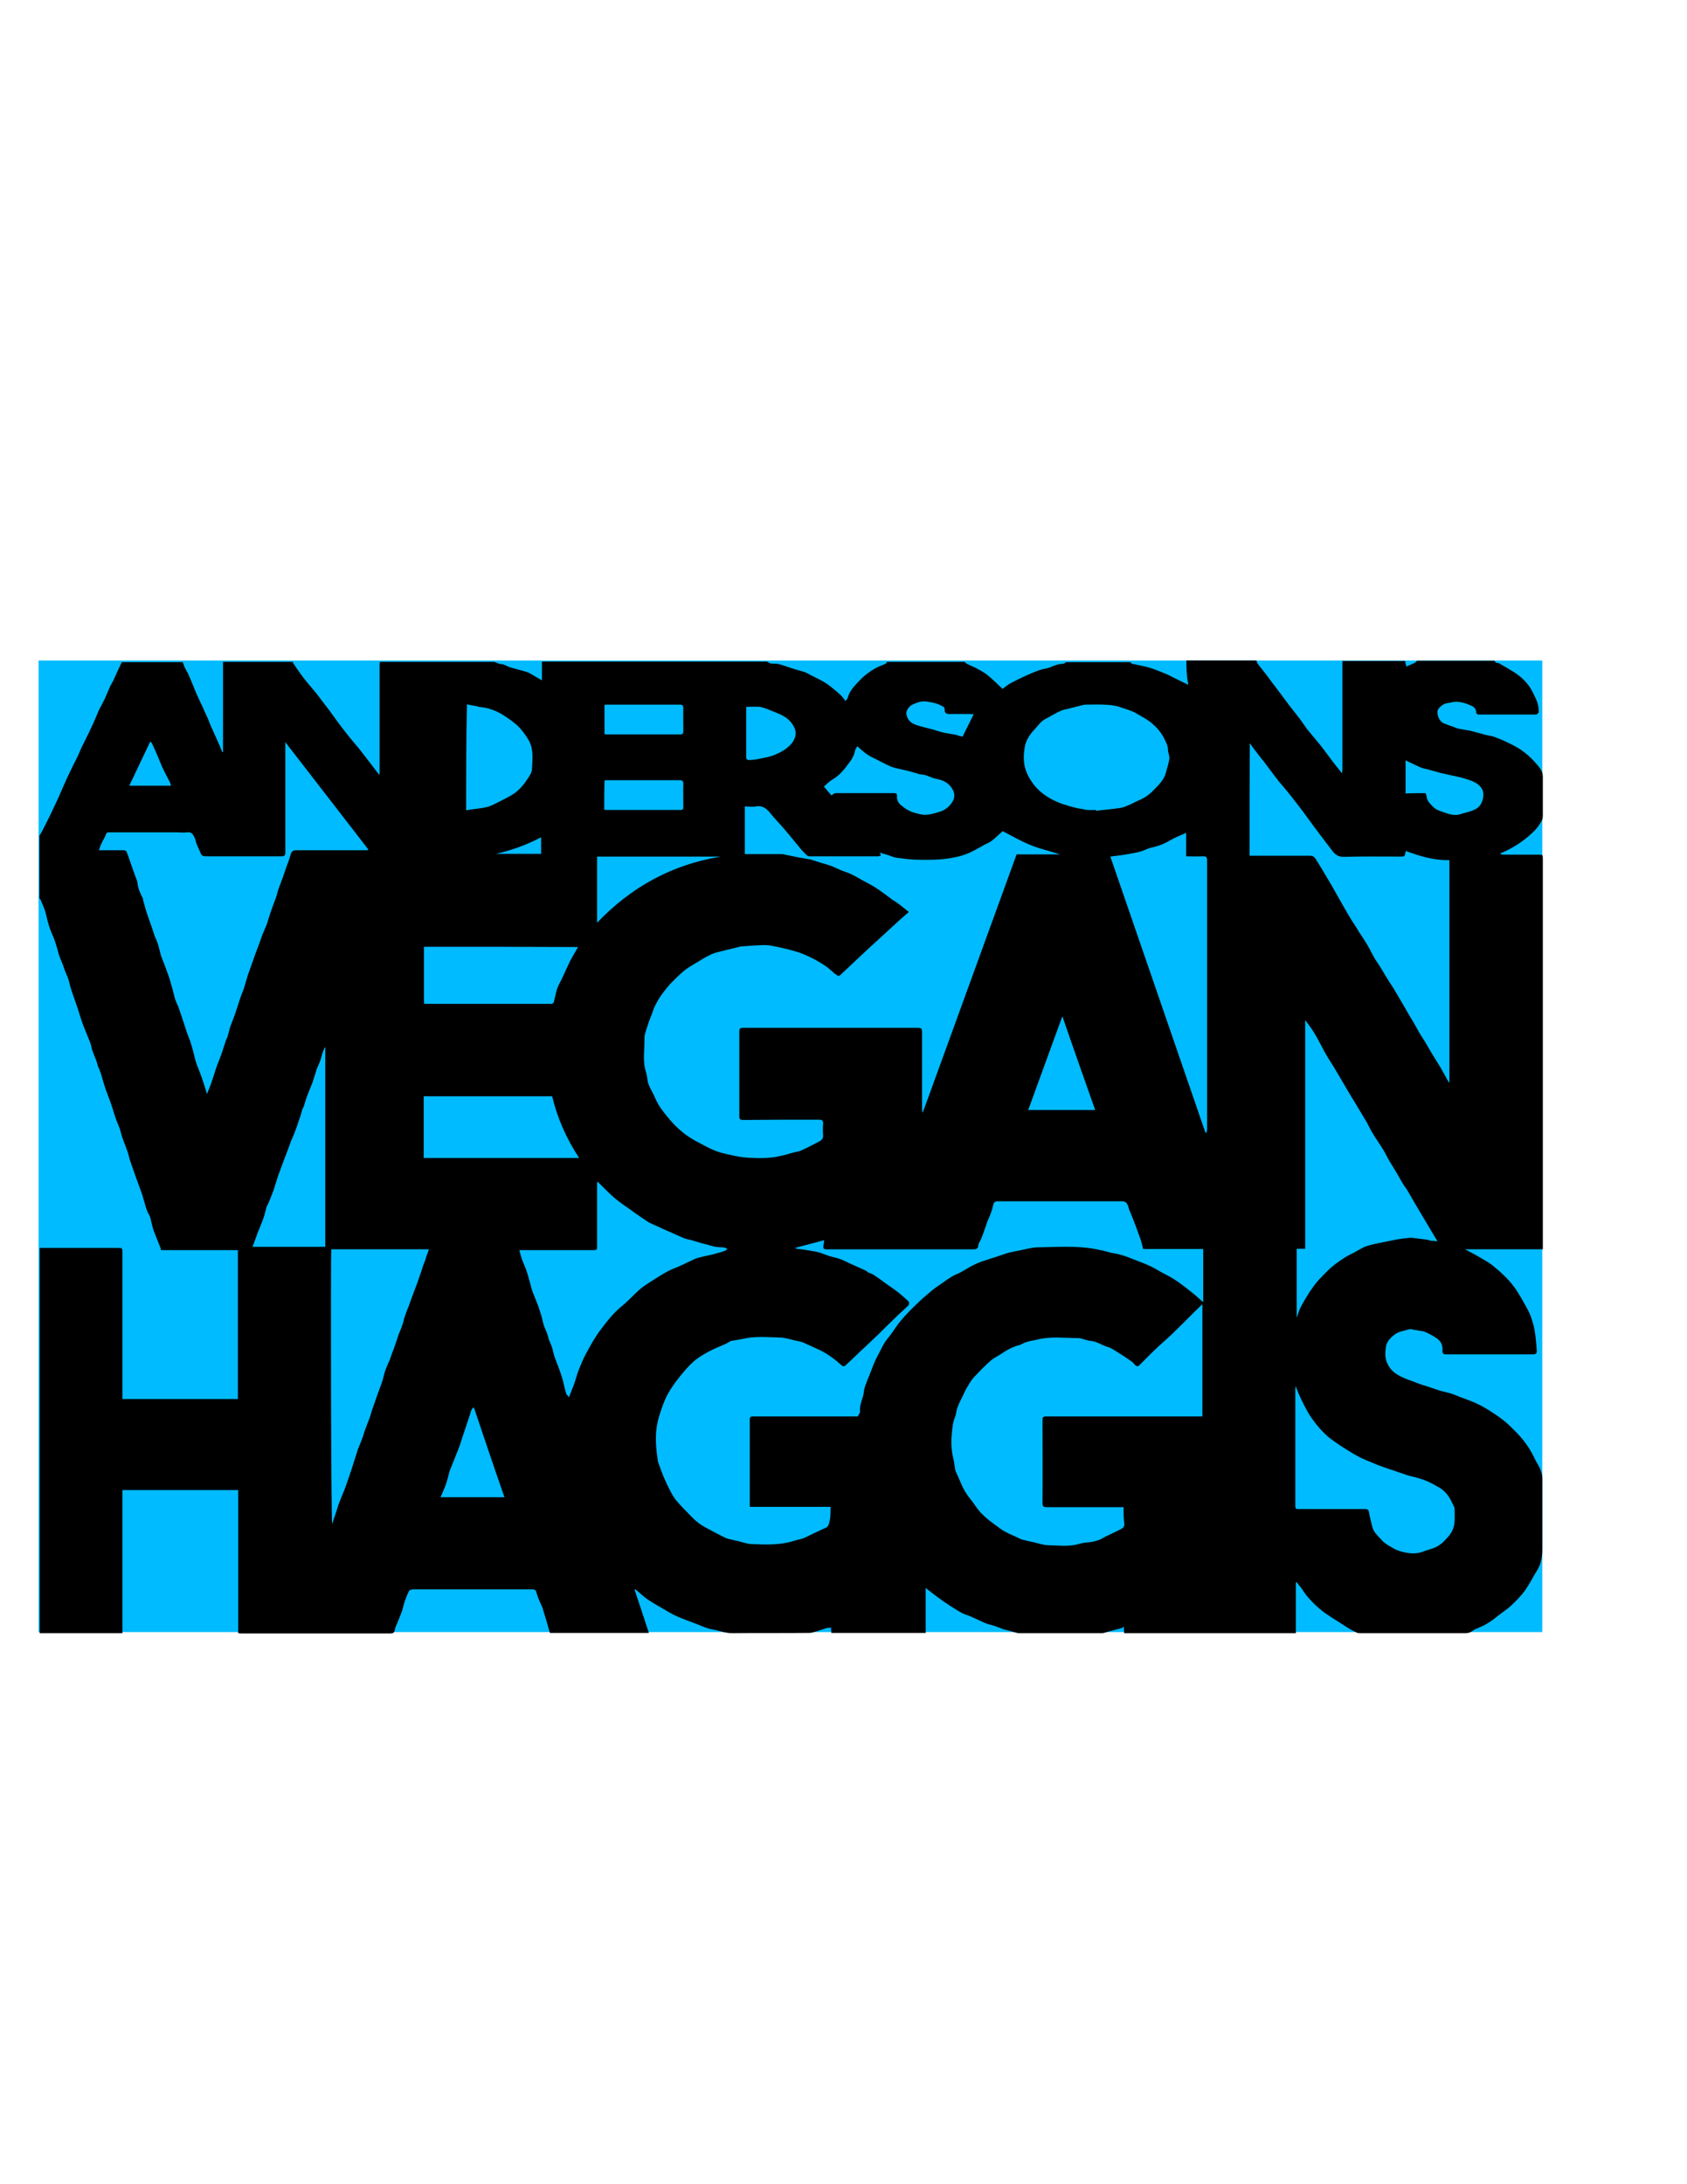<?xml version="1.0" encoding="utf-8"?>
<!-- Generator: Adobe Illustrator 19.0.0, SVG Export Plug-In . SVG Version: 6.00 Build 0)  -->
<svg version="1.1" id="Layer_1" xmlns="http://www.w3.org/2000/svg" xmlns:xlink="http://www.w3.org/1999/xlink" x="0px" y="0px"
	 viewBox="0 0 612 792" style="enable-background:new 0 0 612 792;" xml:space="preserve">
<style type="text/css">
	.st0{fill:#00BBFF;}
</style>
<g>
	<rect x="14" y="239.5" class="st0" width="545.5" height="352.3"/>
	<g>
		<g>
			<path d="M430.4,239.5c8.5,0,17,0,25.4,0c0.1,0.4,0.2,0.8,0.4,1.1c1.9,2.4,3.8,4.8,5.6,7.3c2,2.6,4,5.3,6,8
				c1.2,1.6,2.5,3.1,3.7,4.7c0.9,1.2,1.7,2.5,2.6,3.7c1.6,2,3.3,3.9,4.9,5.9c1.9,2.4,3.7,5,5.6,7.4c0.7,0.9,1.5,1.8,2.2,2.8
				c0.2-0.8,0.2-1.4,0.2-2c0-12.9,0-25.8,0-38.7c7.6,0,15.2,0,22.8,0c0,0.3,0,0.6,0.1,0.9c0.1,0.4,0.2,0.7,0.3,1.1
				c0.4-0.2,0.7-0.3,1.1-0.5c0.7-0.3,1.3-0.5,2-0.9c0.3-0.1,0.5-0.4,0.7-0.7c9.4,0,18.7,0,28.1,0c0.2,0.2,0.4,0.5,0.7,0.7
				c0.3,0.2,0.7,0.1,1,0.2c1.8,1,3.6,2.1,5.4,3.2c2.2,1.4,4.1,3.1,5.6,5.2c0.8,1.2,1.5,2.6,2.1,3.9c0.8,1.6,1.3,3.2,1.3,5
				c0,0.2,0.1,0.4,0,0.5c-0.3,0.3-0.6,0.8-0.8,0.8c-7,0-14.1,0-21.1,0c-0.3,0-0.9-0.5-0.8-0.8c0.1-1.3-0.9-2-1.7-2.4
				c-1.9-0.8-4-1.6-6.2-1.4c-0.9,0.1-1.8,0.4-2.8,0.5c-1.3,0.2-3.1,1.7-3.3,2.8c-0.2,1.8,0.8,3.9,2.3,4.5c1.2,0.5,2.4,0.9,3.6,1.3
				c0.5,0.2,1.1,0.5,1.6,0.6c1.5,0.3,3,0.5,4.5,0.8c0.1,0,0.2,0,0.4,0.1c1.6,0.4,3.2,0.9,4.8,1.3c1.1,0.3,2.3,0.4,3.4,0.8
				c1.9,0.7,3.8,1.5,5.6,2.4c1.8,0.9,3.7,1.9,5.3,3.2c1.6,1.2,3.1,2.7,4.4,4.2c1.1,1.3,2.3,2.6,2.3,4.6c0,4.7,0,9.4,0,14.2
				c0,0.7-0.2,1.4-0.5,2c-0.7,1.2-1.5,2.4-2.5,3.4c-1.3,1.3-2.8,2.6-4.3,3.7c-1.5,1.1-3.1,2.1-4.8,3c-1.1,0.6-2.3,1.1-3.4,1.6
				c0.4,0.3,0.8,0.4,1.2,0.4c4.2,0,8.4,0,12.6,0c1.7,0,1.7,0,1.7,1.7c0,46.7,0,93.4,0,140c0,0.4,0,0.8,0,1.4c-9.4,0-18.6,0-28.2,0
				c2.2,1.2,4,2.1,5.8,3.2c1.7,1,3.4,1.9,4.8,3.2c3.1,2.5,6,5.3,8.2,8.7c0.9,1.4,1.8,2.9,2.6,4.4c0.9,1.6,1.8,3.1,2.4,4.8
				c0.7,1.8,1.2,3.7,1.5,5.6c0.4,2.3,0.5,4.6,0.7,6.8c0.1,1-0.3,1.4-1.4,1.4c-10.4,0-20.8,0-31.2,0c-1.4,0-1.7-0.2-1.6-1.6
				c0.1-1.9-0.7-3.3-2.2-4.3c-1.2-0.8-2.5-1.5-3.8-2.1c-0.8-0.4-1.7-0.5-2.6-0.6c-0.4-0.1-0.8-0.2-1.2-0.2c-0.8-0.1-1.6-0.5-2.3-0.3
				c-1.7,0.6-3.6,0.7-5.1,1.8c-1.6,1.2-3,2.6-3.3,4.5c-0.3,2-0.5,4.1,0.5,6.1c1,2.3,2.7,3.6,4.8,4.7c1.8,0.9,3.6,1.5,5.5,2.2
				c1.2,0.5,2.5,0.9,3.8,1.3c1.5,0.5,3,1,4.5,1.5c0.5,0.2,0.9,0.3,1.4,0.4c1,0.3,2.1,0.5,3.1,0.8c1,0.3,2.1,0.8,3.1,1.2
				c1.9,0.7,3.9,1.4,5.7,2.2c1.6,0.7,3.2,1.6,4.7,2.5c1.9,1.2,3.7,2.4,5.5,3.8c1.4,1.1,2.6,2.3,3.8,3.5c2.5,2.4,4.6,5,6.3,8
				c0.8,1.3,1.3,2.7,2.1,4c1.1,1.8,1.9,3.6,1.9,5.7c0,8.3,0,16.6,0,25c0,2.8-0.2,5.5-1.8,8.1c-1.5,2.4-2.8,5-4.4,7.3
				c-1.4,2-3.3,3.9-5.1,5.6c-1.6,1.5-3.6,2.7-5.3,4.1c-2,1.7-4.2,3-6.6,4c-0.7,0.3-1.5,0.5-2,1c-0.8,0.6-1.6,0.9-2.6,0.9
				c-12.7,0-25.4,0-38,0c-0.5,0-1.1,0-1.5-0.2c-1.4-0.7-2.8-1.4-4.1-2.3c-2.9-1.9-5.9-3.6-8.6-5.7c-2.7-2.2-5.2-4.7-7.1-7.7
				c-0.6-0.9-1.4-1.7-2-2.6c-0.1,0-0.2,0.1-0.3,0.1c0,6.1,0,12.3,0,18.4c-20.8,0-41.5,0-62.3,0c0-0.8-0.1-1.5-0.1-2.4
				c-0.3,0.2-0.4,0.4-0.6,0.5c-1.8,0.5-3.5,0.9-5.3,1.4c-0.7,0.2-1.4,0.5-2,0.5c-10.1,0-20.2,0-30.2,0c-0.3,0-0.7-0.1-1-0.2
				c-1.2-0.3-2.5-0.7-3.7-1c-0.3-0.1-0.5-0.1-0.8-0.2c-1.1-0.4-2.1-0.8-3.2-1.2c-1.2-0.4-2.4-0.6-3.6-1.1c-1.6-0.7-3.2-1.5-4.8-2.2
				c-1.3-0.6-2.7-0.9-3.9-1.6c-2.1-1.2-4.1-2.5-6-3.8c-2.3-1.6-4.5-3.3-6.8-5.1c0,5.4,0,10.8,0,16.3c-11.5,0-22.9,0-34.2,0
				c-0.1-0.7-0.1-1.2-0.1-1.9c-0.7,0.1-1.2,0-1.8,0.2c-1.3,0.4-2.5,0.8-3.7,1.2c-0.8,0.2-1.6,0.5-2.4,0.5c-9.2,0.1-18.4,0-27.6,0.1
				c-2.7,0.1-5.2-1-7.7-1.4c-1.9-0.3-3.7-1.2-5.5-1.9c-2.4-0.9-4.9-1.8-7.2-2.8c-2.1-0.9-4-2.2-6-3.3c-1.6-0.9-3.1-1.8-4.6-2.8
				c-1.6-1.1-3-2.5-4.5-3.7c-0.1,0-0.2,0.1-0.3,0.1c1.7,5.2,3.5,10.4,5.2,15.7c-12,0-24,0-35.9,0c-0.4-1.2-0.7-2.3-1-3.5
				c-0.6-2-1.2-3.9-1.8-5.9c0-0.1-0.1-0.3-0.2-0.4c-0.6-1.4-1.3-2.8-1.7-4.2c-0.4-1.6-0.5-1.8-2.2-1.8c-9.6,0-19.3,0-28.9,0
				c-4.6,0-9.2,0-13.8,0c-0.5,0-1.3,0.2-1.5,0.6c-0.7,1.3-1.2,2.7-1.7,4.1c-0.3,1-0.5,2-0.8,3c-0.6,1.6-1.2,3.2-1.9,4.8
				c-0.2,0.6-0.6,1.2-0.7,1.8c-0.2,1.4-0.5,1.7-1.9,1.7c-17.8,0-35.7,0-53.5,0c-0.5,0-0.9,0-1.5-0.1c0-17.4,0-34.6,0-51.9
				c-14.1,0-28,0-42,0c0,17.4,0,34.6,0,51.9c-10.1,0-20,0-30,0c0-46.6,0-93.1,0-139.7c9.4,0,18.9,0,28.3,0c1.7,0,1.7,0,1.7,1.8
				c0,17.2,0,34.4,0,51.6c0,0.5,0,0.9,0,1.4c14.1,0,28,0,41.9,0c0-18,0-35.9,0-54c-9.3,0-18.6,0-27.9,0c-0.1-0.4-0.1-0.6-0.2-0.9
				c-0.8-2.1-1.7-4.1-2.5-6.3c-0.4-1-0.5-2-0.8-3c-0.2-0.8-0.3-1.7-0.7-2.4c-1-1.6-1.4-3.3-1.9-5.1c-0.3-0.9-0.5-1.8-0.8-2.7
				c-0.6-1.6-1.2-3.2-1.8-4.9c-0.6-1.7-1.2-3.4-1.8-5.1c-0.3-0.9-0.6-1.8-0.9-2.7c-0.3-1-0.5-2.1-0.9-3.1c-0.6-1.6-1.2-3.2-1.8-4.8
				c-0.3-0.9-0.5-1.9-0.8-2.9c-0.6-1.6-1.3-3.1-1.8-4.7c-0.5-1.6-1-3.2-1.5-4.7c-0.6-1.6-1.2-3.2-1.8-4.8c-0.3-0.8-0.5-1.7-0.8-2.5
				c-0.3-1-0.6-2.1-0.9-3.1c-0.3-1-0.7-1.9-1.1-2.8c-0.3-0.9-0.5-1.9-0.9-2.8c-0.4-1-0.8-2-1.2-3c-0.3-1-0.4-2-0.8-3
				c-0.8-2.1-1.7-4.1-2.5-6.2c-0.8-2.1-1.4-4.3-2.1-6.4c-0.6-1.7-1.2-3.4-1.8-5.2c-0.3-0.8-0.6-1.7-0.8-2.5c-0.3-1-0.5-2.1-0.8-3
				c-0.4-1-0.9-2-1.3-3.1c-0.3-0.8-0.5-1.7-0.9-2.5c-0.4-1-0.8-1.9-1.1-2.8c-0.5-1.7-0.9-3.4-1.5-5.1c-0.5-1.5-1.3-3-1.8-4.5
				c-0.6-1.7-1-3.4-1.4-5.1c-0.2-0.8-0.4-1.5-0.7-2.3c-0.4-1-0.9-2.1-1.3-3.1c-0.1-0.2-0.3-0.3-0.4-0.4c0-7.6,0-15.2,0-22.8
				c0.2-0.4,0.5-0.7,0.7-1.1c1-2,2.1-4,3.1-6.1c0.8-1.7,1.6-3.4,2.4-5.1c0.6-1.2,1.1-2.4,1.6-3.6c0.7-1.5,1.3-3,2-4.5
				c0.7-1.5,1.4-3,2.1-4.4c0.6-1.1,1.1-2.3,1.7-3.4c0.6-1.2,1.1-2.4,1.6-3.6c0.8-1.7,1.7-3.3,2.5-5c0.7-1.5,1.4-3,2.1-4.5
				c0.6-1.3,1.1-2.7,1.7-4c0.7-1.5,1.6-3,2.3-4.5c0.6-1.4,1.2-2.8,1.8-4.2c0.5-1,1.1-1.9,1.5-2.9c0.9-2,1.8-4,2.8-6
				c7.4,0,14.7,0,22.1,0c0.3,0.8,0.5,1.6,0.9,2.3c0.3,0.6,0.7,1.2,1,1.8c0.5,1.1,1,2.3,1.5,3.5c0.5,1.2,1,2.5,1.5,3.7
				c0.6,1.3,1.2,2.6,1.8,3.9c0.4,0.8,0.8,1.6,1.1,2.4c0.5,1.1,1,2.2,1.5,3.3c0.3,0.8,0.6,1.7,1,2.5c1,2.3,2.1,4.6,3.1,6.9
				c0.3,0.7,0.6,1.5,0.9,2.3c0.1,0,0.2,0,0.3,0c0-10.9,0-21.8,0-32.7c8.5,0,17,0,25.4,0c0,0.1,0,0.3,0,0.4c1.2,1.7,2.3,3.4,3.5,5
				c1.6,2.1,3.4,4.1,5.1,6.2c1.6,2.1,3.2,4.2,4.8,6.3c1.8,2.5,3.6,5,5.5,7.4c1.6,2.1,3.3,4.1,5,6.1c2.3,2.9,4.5,5.8,6.7,8.7
				c0.2,0.2,0.4,0.5,0.5,0.7c0.1,0,0.2-0.1,0.3-0.1c0-0.3,0-0.7,0-1c0-12.7,0-25.4,0-38.1c0-0.5,0-1,0.1-1.6c13.8,0,27.7,0,41.5,0
				c0.6,0.2,1.2,0.5,1.8,0.7c0.4,0.1,1,0.1,1.4,0.2c0.9,0.3,1.7,0.8,2.6,1.1c1.7,0.5,3.4,0.9,5.1,1.4c0.7,0.2,1.5,0.4,2.1,0.8
				c1.4,0.8,2.7,1.6,4.3,2.5c0-2.4,0-4.6,0-6.8c27.2,0,54.4,0,81.6,0c0.5,0.2,0.9,0.6,1.4,0.7c0.9,0.1,1.9,0,2.9,0.2
				c1.9,0.5,3.7,1.2,5.6,1.8c1.6,0.5,3.4,0.8,4.9,1.6c2.8,1.6,5.9,2.7,8.5,4.9c1.8,1.5,3.8,2.9,5.2,5.1c0.3-0.4,0.7-0.7,0.8-1.1
				c0.7-2.7,2.6-4.5,4.4-6.4c1.7-1.8,3.7-3.3,5.9-4.5c1.1-0.6,2.4-1,3.6-1.6c0.2-0.1,0.2-0.4,0.4-0.6c9.4,0,18.7,0,28.1,0
				c0.3,0.2,0.5,0.5,0.9,0.7c0.4,0.2,0.8,0.4,1.2,0.6c0.6,0.3,1.2,0.5,1.8,0.8c1.4,0.8,2.9,1.5,4.2,2.5c2,1.6,3.9,3.5,5.7,5.2
				c0.9-0.7,1.9-1.5,3-2.1c1.5-0.8,3.1-1.6,4.6-2.3c1.1-0.5,2.2-1,3.4-1.5c1-0.4,2-0.8,3-1.1c1-0.3,2.2-0.4,3.2-0.8
				c1.6-0.7,3.1-1.3,4.8-1.3c0.3,0,0.7-0.4,1.1-0.6c7.8,0,15.5,0,23.3,0c0.2,0.2,0.4,0.6,0.6,0.6c1.3,0.3,2.6,0.5,3.9,0.8
				c1,0.2,2,0.5,3,0.8c1,0.3,2,0.7,3,1.1c1.3,0.5,2.5,1,3.8,1.6c0.2,0.1,0.5,0.3,0.7,0.4c1.4,0.7,2.7,1.3,4.1,2
				c0.5,0.3,1.1,0.5,1.9,0.9C430.4,244.8,430.4,242.1,430.4,239.5z M329.7,330.7c-1.6,1.4-2.9,2.5-4.1,3.6c-1.3,1.2-2.6,2.4-3.9,3.6
				c-2.3,2.1-4.6,4.2-6.9,6.3c-3.3,3.1-6.6,6.2-9.9,9.3c-0.5,0.5-0.8,0.4-1.3,0.1c-1.5-1-2.6-2.3-4.1-3.3c-3.1-2.1-6.4-3.8-9.9-5
				c-2.7-0.9-5.5-1.5-8.3-2.1c-1.5-0.3-3.1-0.6-4.6-0.5c-2.7,0.1-5.4,0.3-8.1,0.5c-0.1,0-0.2,0-0.2,0.1c-1.7,0.4-3.3,0.8-5,1.2
				c-1.1,0.3-2.1,0.5-3.2,0.8c-0.7,0.2-1.4,0.4-2.1,0.7c-1.2,0.6-2.4,1.2-3.5,1.9c-1.9,1.2-4,2.3-5.8,3.6c-1.8,1.4-3.4,3-5,4.6
				c-1,1-2,2.2-2.9,3.4c-1.1,1.4-2.1,2.9-2.9,4.5c-0.7,1.2-1.1,2.5-1.6,3.9c-0.5,1.3-1,2.5-1.4,3.8c-0.5,1.6-1.2,3.2-1.2,4.8
				c0.1,4.1-0.8,8.3,0.6,12.4c0.4,1.3,0.4,2.8,0.8,4.1c0.7,1.8,1.8,3.5,2.5,5.2c1.2,2.9,3.2,5.3,5.2,7.7c2.8,3.3,6.1,6.1,10,8.1
				c2.1,1.1,4.2,2.3,6.4,3.2c1.7,0.7,3.5,1.1,5.3,1.5c2.3,0.5,4.6,1,6.9,1.1c3.8,0.2,7.6,0.3,11.4-0.6c0.6-0.1,1.2-0.3,1.8-0.4
				c0.9-0.3,1.8-0.5,2.8-0.8c1.1-0.3,2.3-0.4,3.3-0.9c2.2-1,4.3-2.1,6.4-3.2c0.9-0.5,1.5-1.1,1.4-2.2c-0.1-1.4-0.1-2.8,0-4.2
				c0.1-1.1-0.3-1.5-1.5-1.5c-9.1,0-18.2,0-27.4,0.1c-1.1,0-1.5-0.2-1.5-1.4c0-10.2,0-20.4,0-30.6c0-1.1,0.3-1.4,1.4-1.4
				c21,0,42,0,63,0c1.7,0,1.9,0.1,1.9,1.8c0,9.2,0,18.3,0,27.5c0,0.4,0.1,0.9,0.1,1.3c0.1,0,0.1,0,0.2,0
				c11.3-31.1,22.6-62.2,34-93.5c5.2,0,10.4,0,15.8,0c-3.8-1.2-7.4-2-10.8-3.4c-3.4-1.4-6.6-3.2-10-5c-0.1,0-0.3,0.2-0.6,0.5
				c-1.7,1.4-3.1,3.1-5.2,4c-1,0.4-1.8,1-2.8,1.5c-1.5,0.8-3,1.7-4.7,2.3c-1.5,0.6-3.2,1-4.8,1.3c-2,0.4-4,0.6-6,0.7
				c-2.7,0.1-5.4,0.1-8,0c-2.2-0.1-4.4-0.4-6.6-0.7c-1.2-0.2-2.3-0.8-3.5-1.1c-0.8-0.3-1.6-0.5-2.5-0.7c0.2,0.4,0.4,0.7,0.5,1
				c-0.4,0.1-0.7,0.3-1.1,0.3c-8.2,0-16.3,0-24.5,0c-0.4,0-0.9,0-1.1-0.2c-0.7-0.6-1.4-1.4-2.1-2.1c-2.2-2.6-4.2-5.2-6.4-7.7
				c-1.6-1.9-3.4-3.7-5-5.7c-1.4-1.7-2.8-2.8-5.2-2.4c-1.3,0.3-2.7,0-4,0c0,5.9,0,11.5,0,17.3c4.5,0,8.9,0,13.3,0
				c0.4,0,0.9,0.1,1.3,0.2c1.6,0.3,3.3,0.7,4.9,1c1.5,0.3,3.1,0.5,4.6,0.8c0.1,0,0.1,0.1,0.2,0.1c1.3,0.4,2.5,0.8,3.8,1.2
				c1.1,0.3,2.2,0.6,3.3,1c1.2,0.5,2.4,1.1,3.6,1.6c1,0.4,2,0.7,3,1.1c1.5,0.7,2.9,1.5,4.3,2.3c1.6,0.9,3.3,1.7,4.9,2.7
				c2.2,1.4,4.3,3,6.4,4.6C326.2,327.7,327.8,329.2,329.7,330.7z M301.3,546.4c-9.8,0-19.5,0-29.3,0c0-0.5,0-0.9,0-1.3
				c0-9.9,0-19.8,0-29.8c0-1.7,0.1-1.7,1.8-1.7c12,0,24.1,0,36.1,0c0.5,0,0.9,0,1.3,0c0.3-0.7,0.9-1.3,0.8-1.8
				c-0.3-2.6,1.2-4.8,1.4-7.2c0.1-1,0.4-2,0.8-2.9c0.4-1.1,0.8-2.2,1.3-3.3c0.9-2.3,1.7-4.7,2.9-6.8c1.2-2.2,2.1-4.5,3.8-6.5
				c1.6-1.9,2.9-4.2,4.5-6.1c1.8-2.2,3.8-4.2,5.9-6.2c1.7-1.7,3.6-3.3,5.4-4.8c1.1-0.9,2.4-1.8,3.6-2.6c1.2-0.9,2.4-1.7,3.7-2.5
				c0.9-0.6,1.9-0.9,2.9-1.4c1.9-1,3.8-2.3,5.8-3.2c1.9-0.9,3.9-1.4,5.9-2.1c0.8-0.3,1.7-0.5,2.5-0.8c1.2-0.4,2.5-0.9,3.7-1.2
				c1.3-0.3,2.6-0.6,3.9-0.8c2-0.4,4.1-1,6.1-1.1c7.1-0.1,14.2-0.7,21.2,0.6c0.8,0.2,1.6,0.3,2.4,0.5c1,0.2,2.1,0.5,3.1,0.8
				c1.3,0.3,2.6,0.4,3.8,0.8c1.8,0.5,3.5,1.2,5.3,1.9c1.8,0.7,3.7,1.4,5.4,2.2c1.9,0.9,3.8,2.2,5.7,3.1c3.6,1.8,6.6,4.2,9.7,6.7
				c1.3,1,2.5,2.2,3.8,3.3c0-6.5,0-12.8,0-19.3c-7.3,0-14.6,0-21.8,0c-0.3-1.3-0.6-2.5-1-3.7c-0.6-1.7-1.3-3.5-1.9-5.2
				c-0.3-0.8-0.6-1.5-0.9-2.3c-0.4-1-0.8-2-1.2-2.9c-0.3-0.8-0.4-1.7-0.9-2.4c-0.2-0.4-0.9-0.8-1.4-0.8c-15.2,0-30.3,0-45.5,0
				c-1,0-1.4,0.4-1.6,1.4c-0.2,1-0.5,2-0.9,3c-0.3,1-0.8,1.9-1.2,2.9c-0.7,2-1.3,3.9-2.1,5.9c-0.3,1-1.1,1.8-1.2,2.8
				c-0.1,1.3-0.8,1.4-1.8,1.4c-17.6,0-35.2,0-52.8,0c-0.2,0-0.4,0-0.6,0c-0.8,0-1.1-0.3-1-1.1c0.1-0.7,0.2-1.3,0.3-2.2
				c-3.5,0.9-6.9,1.8-10.6,2.8c0.4,0.2,0.5,0.3,0.7,0.3c1.6,0.2,3.3,0.4,4.9,0.7c1.2,0.2,2.3,0.4,3.4,0.7c1.2,0.4,2.4,0.9,3.6,1.3
				c1,0.3,2.1,0.5,3.1,0.8c0.9,0.3,1.8,0.7,2.7,1.1c1,0.5,2,1,3,1.4c1.5,0.7,3,1.3,4.4,2c0.3,0.1,0.5,0.5,0.8,0.6
				c0.7,0.3,1.4,0.5,2,0.9c1.5,1,3,2.1,4.5,3.2c1.6,1.1,3.2,2.2,4.7,3.4c1.1,0.9,2.1,1.8,3.2,2.8c0.6,0.5,0.5,1.4-0.1,1.9
				c-1.6,1.5-3.3,3-4.9,4.6c-1.8,1.7-3.6,3.5-5.4,5.3c-2.3,2.2-4.7,4.5-7.1,6.7c-1.8,1.7-3.5,3.4-5.3,5c-0.2,0.2-0.8,0.3-1,0.1
				c-2.6-2.3-5.3-4.4-8.5-5.9c-1.8-0.8-3.7-1.7-5.5-2.5c-0.9-0.4-2-0.6-3-0.8c-1.8-0.4-3.6-1-5.4-1.1c-4.6-0.1-9.2-0.6-13.8,0.5
				c-1.4,0.3-2.8,0.5-4.1,0.7c-0.1,0-0.2,0.1-0.3,0.1c-0.7,0.4-1.3,0.8-2,1.1c-2,0.9-4.1,1.7-6.1,2.8c-1.8,1-3.7,2.1-5.3,3.5
				c-1.9,1.7-3.5,3.6-5.1,5.6c-1.6,2-3.1,4.1-4.3,6.3c-1.2,2.2-2,4.6-2.8,7c-0.6,1.9-1.1,3.9-1.3,5.8c-0.4,3.9,0,7.8,0.6,11.6
				c0,0.1,0.1,0.2,0.1,0.3c0.6,1.7,1.2,3.4,1.9,5.1c0.8,1.9,1.7,3.8,2.7,5.7c0.7,1.2,1.4,2.5,2.4,3.5c1.5,1.8,3.2,3.4,4.8,5.1
				c1.7,1.8,3.6,3.3,5.8,4.4c2,1.1,3.9,2.1,5.9,3.1c0.6,0.3,1.2,0.6,1.9,0.8c1.2,0.3,2.3,0.5,3.5,0.8c1.7,0.4,3.5,1.1,5.2,1.1
				c5.1,0.2,10.2,0.4,15.2-1.2c1.5-0.5,3-0.6,4.4-1.4c2.4-1.2,4.9-2.3,7.4-3.5c0.4-0.2,0.7-0.9,0.8-1.3
				C301.3,550.8,301.3,548.7,301.3,546.4z M407.6,546.5c-0.6,0-1,0-1.4,0c-8.8,0-17.6,0-26.4,0c-1.2,0-1.6-0.2-1.6-1.5
				c0.1-9.8,0-19.7,0-29.5c0-1.8,0-1.9,1.9-1.9c18.3,0,36.6,0,54.8,0c0.4,0,0.9,0,1.3,0c0-13.6,0-27,0-40.7c-1.6,1.5-3,2.9-4.4,4.3
				c-2.4,2.4-4.8,4.8-7.2,7.1c-1.9,1.8-4,3.5-5.9,5.4c-1.9,1.8-3.7,3.7-5.5,5.5c-0.2,0.2-0.8,0.2-1,0.1c-0.6-0.4-1-1.1-1.5-1.5
				c-1.7-1.2-3.5-2.4-5.3-3.5c-1.2-0.7-2.3-1.6-3.6-1.9c-2.1-0.6-4-2.1-6.3-2.2c-1.5-0.1-2.9-1-4.4-1c-4.9,0-9.8-0.7-14.6,0.5
				c-1.8,0.4-3.6,0.6-5.3,1.4c-0.4,0.2-0.9,0.5-1.3,0.6c-2.3,0.6-4.3,1.6-6.2,2.9c-1.4,1-3.1,1.7-4.3,2.8c-2.1,1.8-4,3.8-6,5.9
				c-0.8,0.9-1.5,1.9-2.1,3c-0.7,1.1-1.3,2.2-1.8,3.4c-0.8,1.6-1.6,3.1-2.2,4.8c-0.4,1.1-0.4,2.4-0.9,3.5c-0.8,1.9-0.9,3.9-1.1,5.8
				c-0.3,3-0.2,6,0.5,8.9c0.4,1.5,0.5,3.1,0.8,4.6c0,0.1,0.1,0.1,0.1,0.2c0.4,0.9,0.8,1.8,1.2,2.7c0.7,1.6,1.4,3.3,2.3,4.8
				c1.1,1.8,2.5,3.3,3.7,5.1c2.3,3.5,5.7,5.8,9,8.2c2,1.5,4.4,2.3,6.6,3.4c0.6,0.3,1.2,0.6,1.9,0.7c1.2,0.3,2.3,0.6,3.5,0.8
				c1.8,0.4,3.6,1.1,5.5,1.1c3.7,0.1,7.5,0.6,11.2-0.5c1.6-0.5,3.3-0.5,5-0.8c0.9-0.2,1.8-0.5,2.6-0.8c0.7-0.3,1.3-0.8,2-1.1
				c2-1,4-1.8,5.9-2.9c0.4-0.2,0.8-0.9,0.8-1.4C407.6,550.7,407.6,548.7,407.6,546.5z M75.1,396.7c0.5-1.4,1.1-2.6,1.5-3.9
				c0.8-2.2,1.4-4.4,2.2-6.6c0.6-1.6,1.3-3.2,1.8-4.8c0.5-1.4,0.9-2.8,1.4-4.3c0.2-0.5,0.5-0.9,0.6-1.4c0.3-1,0.5-2,0.8-3
				c0.6-1.7,1.3-3.4,1.9-5.1c0.7-2.1,1.4-4.2,2.1-6.4c0.4-1.1,0.9-2.1,1.2-3.2c0.5-1.6,0.9-3.1,1.4-4.7c0.6-1.8,1.3-3.5,1.9-5.3
				c0.3-0.8,0.5-1.5,0.8-2.3c0.4-1.1,0.9-2.3,1.3-3.4c0.5-1.4,0.9-2.7,1.5-4.1c0.4-1,0.8-1.9,1.2-2.8c0.6-1.8,1.1-3.6,1.7-5.3
				c0.5-1.5,1.1-2.9,1.6-4.3c0.4-1,0.6-2.1,0.9-3.1c0.6-1.6,1.2-3.2,1.8-4.8c0.5-1.5,1-3.1,1.6-4.6c0.4-1.1,0.8-2.2,1.1-3.3
				c0.3-1.2,0.8-1.7,2-1.7c8.2,0,16.4,0,24.6,0c0.5,0,0.9,0,1.4,0c0.1-0.1,0.2-0.2,0.2-0.3c-10-12.9-20-25.9-30.1-38.9
				c0,0.5,0,0.9,0,1.4c0,12.9,0,25.8,0,38.6c0,1-0.3,1.4-1.3,1.4c-9.2,0-18.4,0-27.6,0c-0.8,0-1.4-0.2-1.7-0.9
				c-0.5-1.2-1.1-2.4-1.6-3.6c-0.3-0.8-0.4-1.8-0.8-2.5c-0.5-0.9-1-1.9-2.5-1.7c-1.5,0.2-3,0-4.6,0c-7.8,0-15.6,0-23.4,0
				c-0.7,0-1.3-0.1-1.6,0.8c-0.4,1.2-1.2,2.3-1.7,3.5c-0.3,0.6-0.5,1.3-0.8,2.2c0.6,0,1,0,1.4,0c2.5,0,5,0,7.6,0
				c0.3,0,0.9,0.2,1,0.5c0.5,1.3,1,2.6,1.4,3.9c0.6,1.8,1.3,3.6,1.9,5.3c0.3,0.8,0.6,1.5,0.7,2.3c0.2,2,1,3.7,1.9,5.4
				c0.1,0.2,0.1,0.4,0.1,0.6c0.5,1.7,0.9,3.5,1.5,5.2c0.6,1.8,1.3,3.6,1.9,5.4c0.3,0.8,0.5,1.7,0.8,2.5c0.4,1,0.9,1.9,1.2,3
				c0.4,1.1,0.6,2.3,0.9,3.4c0.2,0.8,0.5,1.5,0.8,2.3c0.6,1.5,1.2,3,1.7,4.5c0.4,1.1,0.8,2.2,1.1,3.3c0.3,1.1,0.6,2.1,0.9,3.2
				c0.3,1,0.5,2.1,0.8,3.1c0.3,1,0.8,1.9,1.2,2.9c0.3,0.9,0.6,1.7,0.9,2.6c0.4,1.2,0.8,2.4,1.2,3.6c0.3,1,0.7,2.1,1,3.1
				c0.5,1.4,1.1,2.7,1.5,4.1c0.6,1.8,1,3.7,1.5,5.6c0.2,0.7,0.4,1.5,0.7,2.2c0.6,1.6,1.3,3.2,1.8,4.8C74,393,74.5,394.8,75.1,396.7z
				 M453.3,310.3c0.6,0,1,0,1.5,0c6.8,0,13.7,0,20.5,0c0.9,0,1.5,0.4,1.9,1c1.4,2.2,2.7,4.4,4,6.6c1.4,2.3,2.8,4.7,4.1,7.1
				c1.1,1.9,2.2,3.9,3.3,5.8c1.1,1.9,2.3,3.8,3.5,5.6c0.3,0.5,0.6,1,0.9,1.5c1,1.5,2,3,2.9,4.5c1,1.7,1.9,3.6,2.9,5.3
				c0.6,1,1.3,1.9,1.9,2.9c1.2,2,2.4,4,3.6,5.9c0.5,0.8,1.1,1.6,1.6,2.5c1.1,1.9,2.2,3.7,3.3,5.6c1.2,2.1,2.4,4.2,3.7,6.3
				c0.7,1.2,1.3,2.4,2,3.6c0.6,1,1.3,2,1.9,3c1,1.7,2,3.4,3,5.1c0.9,1.5,1.9,3,2.8,4.5c1,1.8,2,3.6,3,5.4c0.1,0,0.2-0.1,0.2-0.1
				c0-26.8,0-53.6,0-80.5c-5.5,0.1-10.7-1.4-15.7-3.3c-0.1,0.1-0.2,0.2-0.2,0.3c-0.3,1.7-0.3,1.7-2,1.7c-6.8,0-13.7-0.1-20.5,0.1
				c-1.9,0-3-0.8-4-2.1c-2.3-3-4.6-6-6.9-9.1c-1.2-1.6-2.3-3.2-3.5-4.8c-1.6-2.1-3.1-4.1-4.7-6.1c-1.4-1.8-2.9-3.5-4.4-5.3
				c-1.9-2.4-3.7-4.9-5.5-7.3c-0.4-0.5-0.9-1-1.3-1.6c-1.2-1.5-2.4-3.1-3.7-4.9C453.3,283.2,453.3,296.7,453.3,310.3z M521.5,450.1
				c-0.9-1.5-1.6-2.6-2.3-3.8c-2-3.4-4-6.7-6-10.1c-0.9-1.5-1.7-3-2.6-4.5c-0.4-0.7-0.9-1.3-1.3-1.9c-0.9-1.4-1.7-2.9-2.5-4.3
				c-0.9-1.5-1.9-3.1-2.8-4.6c-0.8-1.3-1.4-2.7-2.2-4c-1.2-2-2.6-3.9-3.8-5.9c-0.8-1.3-1.5-2.8-2.2-4.1c-1.5-2.5-3-5-4.5-7.5
				c-1.4-2.2-2.7-4.5-4-6.7c-1.1-1.9-2.2-3.7-3.3-5.6c-0.8-1.3-1.7-2.6-2.5-4c-0.8-1.3-1.5-2.6-2.2-4c-0.9-1.7-1.8-3.4-2.8-5
				c-0.9-1.4-1.9-2.7-3-4.2c0,27.7,0,55.2,0,82.9c-1.2,0-2.2,0-3.1,0c0,8.4,0,16.7,0,25c0.5-1.1,0.7-2.3,1.2-3.3c1-2,2.2-4,3.4-5.9
				c1.1-1.6,2.2-3.2,3.5-4.6c2.1-2.2,4.1-4.4,6.7-6.2c1.7-1.2,3.4-2.4,5.2-3.2c0.5-0.2,1-0.5,1.5-0.8c1.1-0.6,2.1-1.2,3.2-1.7
				c0.7-0.3,1.5-0.5,2.2-0.7c1.2-0.3,2.5-0.6,3.7-0.8c1.9-0.4,3.9-0.8,5.9-1.2c1.3-0.2,2.7-0.4,4-0.5c0.6-0.1,1.2-0.1,1.8,0
				c1.7,0.2,3.3,0.4,5,0.6c0.5,0.1,0.9,0.3,1.3,0.4C519.6,449.9,520.4,450,521.5,450.1z M430.3,302c-2,0.9-3.9,1.6-5.6,2.6
				c-2,1.2-4.1,2.1-6.4,2.6c-0.9,0.2-1.7,0.4-2.5,0.8c-2.1,1-4.4,1.3-6.6,1.7c-2,0.4-4.1,0.6-6.4,0.9c11.5,33.4,23,66.7,34.5,100.1
				c0.1,0,0.2,0,0.4,0c0.1-0.5,0.2-1,0.2-1.4c0-32.4,0-64.9,0-97.3c0-1.2-0.3-1.5-1.5-1.5c-2,0.1-4,0-6.1,0
				C430.3,307.6,430.3,304.9,430.3,302z M206.3,506.7c0.1-0.2,0.2-0.4,0.3-0.5c0.6-1.5,1.1-3,1.7-4.4c0.5-1.4,0.9-3,1.4-4.4
				c0.9-2.2,1.7-4.4,2.8-6.4c1.7-3.1,3.4-6.3,5.6-9.1c2.1-2.8,4.2-5.5,6.9-7.8c2.4-1.9,4.5-4.2,6.8-6.3c1.2-1.1,2.6-2,4-2.9
				c2.2-1.4,4.3-2.8,6.6-4c1.5-0.8,3.1-1.3,4.6-2c1.8-0.8,3.5-1.7,5.3-2.5c0.8-0.3,1.7-0.5,2.5-0.7c1.2-0.3,2.4-0.5,3.6-0.8
				c1.5-0.4,3-0.8,4.4-1.3c0.4-0.1,0.7-0.4,1.1-0.7c-0.4-0.2-0.7-0.5-1.1-0.5c-1.1-0.2-2.1-0.1-3.2-0.3c-1.3-0.2-2.5-0.7-3.8-1
				c-0.3-0.1-0.6-0.1-0.9-0.2c-1.3-0.4-2.7-0.8-4-1.2c-1.1-0.3-2.2-0.4-3.2-0.9c-2.3-1-4.6-2.1-7-3.1c-1.5-0.7-3-1.4-4.6-2.1
				c-0.5-0.2-1-0.5-1.4-0.8c-1.5-1-3-2-4.4-3c-2.3-1.7-4.8-3.3-7-5.1c-2.3-1.9-4.3-4.1-6.6-6.3c0,0.5-0.1,0.8-0.1,1.2
				c0,7.4,0,14.7,0,22.1c0,1.6,0,1.6-1.6,1.6c-8.4,0-16.7,0-25.1,0c-0.4,0-0.9,0-1.5,0c0.3,1.2,0.6,2.2,0.9,3.2
				c0.5,1.4,1.2,2.8,1.7,4.3c0.6,1.7,1,3.5,1.5,5.2c0.2,0.8,0.4,1.6,0.7,2.4c0.4,1,0.8,2,1.2,3c0.3,0.9,0.7,1.7,1,2.6
				c0.3,1,0.7,2.1,1,3.1c0.3,1.1,0.5,2.2,0.8,3.2c0.3,1,0.8,2,1.2,3c0.3,0.8,0.5,1.6,0.7,2.4c0.4,1,0.9,2,1.2,3
				c0.3,1,0.5,2.1,0.8,3.1c0.8,2.2,1.7,4.3,2.4,6.5c0.6,1.7,1,3.5,1.4,5.2c0.2,0.8,0.4,1.6,0.7,2.3
				C206,505.9,206.2,506.3,206.3,506.7z M120.5,552.6c0.6-1.7,1.1-3.4,1.7-5.1c0.3-0.9,0.5-1.8,0.9-2.7c0.7-1.9,1.6-3.8,2.3-5.8
				c0.7-1.9,1.3-3.8,2-5.8c0.7-2.2,1.4-4.4,2.1-6.6c0.2-0.8,0.5-1.5,0.8-2.2c0.4-1.1,0.9-2.1,1.2-3.1c0.4-1,0.6-2,1-3
				c0.5-1.4,1.1-2.8,1.6-4.2c0.4-1,0.6-2.1,1-3.2c0.3-0.9,0.7-1.9,1-2.8c0.5-1.5,1-3,1.6-4.5c0.3-0.9,0.7-1.8,1-2.8
				c0.3-1,0.5-2,0.8-3c0.2-0.8,0.5-1.5,0.8-2.2c0.3-0.8,0.7-1.7,1.1-2.5c0.3-0.9,0.6-1.8,0.9-2.6c0.4-1,0.8-2,1.1-3
				c0.4-1.1,0.7-2.2,1.1-3.3c0.5-1.3,1.1-2.6,1.5-3.9c0.4-1,0.5-2.1,0.9-3.1c0.4-1.1,0.8-2.3,1.3-3.4c0.7-2,1.4-4,2.2-6
				c0.6-1.6,1.2-3.1,1.7-4.7c0.5-1.4,1-2.8,1.4-4.2c0.2-0.5,0.4-1,0.6-1.5c0.3-0.8,0.5-1.7,0.8-2.5c0.2-0.6,0.5-1.2,0.7-1.9
				c-12.1,0-23.8,0-35.4,0C119.9,455.2,120.1,551.9,120.5,552.6z M397.6,293.7c0,0.1,0,0.2,0,0.3c3.1-0.4,6.2-0.6,9.2-1.1
				c1-0.2,2-0.7,3-1.1c1-0.4,1.9-1,2.9-1.4c2-0.8,3.8-1.9,5.3-3.4c2-2.1,4.3-4,5-7c0.4-1.6,1-3.2,1.2-4.9c0.1-1.1-0.5-2.2-0.5-3.3
				c0-1.5-0.7-2.6-1.3-3.9c-1.1-2.2-2.6-4-4.5-5.6c-1.7-1.5-3.8-2.5-5.8-3.7c-2-1.1-4.1-1.6-6.1-2.3c-1.7-0.6-3.7-0.7-5.6-0.8
				c-2.2-0.1-4.4,0-6.6,0c-0.4,0-0.8,0.1-1.2,0.2c-1.6,0.4-3.1,0.8-4.7,1.2c-1,0.3-2.1,0.4-3,0.8c-1.7,0.8-3.3,1.7-4.9,2.6
				c-0.8,0.4-1.7,0.9-2.3,1.5c-0.9,0.9-1.6,1.9-2.5,2.8c-1.8,1.9-3.2,4.2-3.5,6.6c-0.4,2.6-0.5,5.3,0.4,8c0.7,2.1,1.8,3.8,3,5.4
				c2.2,2.8,5.2,4.8,8.5,6.2c1.3,0.6,2.7,1,4,1.4c1.7,0.5,3.5,1,5.3,1.2C394.5,293.9,396.1,293.7,397.6,293.7z M470,502.6
				c0,0.4-0.1,0.8-0.1,1.3c0,1.3,0,2.6,0,4c0,12.6,0,25.1,0,37.7c0,1.6,0,1.6,1.6,1.6c1.6,0,3.3,0,4.9,0c6.3,0,12.6,0,18.8,0
				c0.8,0,1.2,0.1,1.4,1c0.3,1.8,0.8,3.6,1.2,5.3c0.5,2.2,2.2,3.5,3.6,5.1c1.2,1.3,2.7,2,4.2,2.9c1.6,0.9,3.3,1.3,5.1,1.6
				c1.9,0.3,3.8,0.2,5.6-0.5c1.5-0.6,3.1-0.9,4.6-1.6c1.2-0.6,2.4-1.5,3.3-2.5c1.1-1.1,2.2-2.4,2.8-3.8c1-2.3,0.7-4.8,0.7-7.3
				c0-0.3,0-0.6-0.1-0.8c-0.6-1.2-1.1-2.5-1.9-3.7c-1-1.6-2.4-2.9-4.1-3.8c-1.1-0.6-2.1-1.2-3.2-1.7c-1.3-0.6-2.7-1.1-4.1-1.5
				c-1-0.3-2.1-0.5-3.2-0.8c-1.9-0.6-3.7-1.3-5.6-1.9c-0.8-0.3-1.6-0.5-2.4-0.8c-1.7-0.6-3.4-1.2-5-1.9c-1.9-0.8-3.8-1.5-5.6-2.5
				c-2-1.1-3.9-2.3-5.8-3.5c-1.7-1.2-3.5-2.3-5.1-3.7c-2.7-2.4-5-5.3-6.9-8.3C472.9,509.3,471.3,506.1,470,502.6z M200.3,397.5
				c-15.6,0-31.1,0-46.6,0c0,7.5,0,14.9,0,22.4c18.8,0,37.5,0,56.4,0C205.5,412.9,202.2,405.5,200.3,397.5z M153.8,343.3
				c0,6.9,0,13.7,0,20.6c0.2,0,0.4,0.1,0.5,0.1c15.1,0,30.2,0,45.3,0c0.2,0,0.5,0.1,0.7,0c0.2-0.1,0.5-0.4,0.6-0.6
				c0.3-1.1,0.5-2.3,0.8-3.4c0.2-0.8,0.4-1.6,0.8-2.4c0.5-1.2,1.2-2.3,1.7-3.5c0.9-1.9,1.7-3.8,2.6-5.6c0.9-1.7,1.9-3.3,2.9-5.1
				C191.1,343.3,172.5,343.3,153.8,343.3z M118,452.1c0-24.2,0-48.3,0-72.5c-0.5,0.8-0.8,1.6-1.1,2.5c-0.3,1-0.5,2-0.9,3
				c-0.4,1-0.9,1.9-1.2,2.9c-0.5,1.4-0.9,2.9-1.4,4.4c-0.6,1.6-1.3,3.2-1.9,4.8c-0.5,1.3-0.9,2.7-1.3,4c-0.2,0.5-0.5,0.9-0.6,1.3
				c-0.3,1-0.5,2-0.9,3c-0.6,1.8-1.2,3.6-1.9,5.4c-0.4,1-0.8,1.9-1.2,2.8c-0.5,1.3-0.9,2.5-1.4,3.8c-0.4,1.1-0.9,2.3-1.3,3.4
				c-0.7,1.9-1.4,3.8-2.1,5.7c-0.5,1.6-1,3.2-1.5,4.8c-0.6,1.6-1.2,3.2-1.9,4.8c-0.2,0.5-0.5,0.9-0.7,1.4c-0.3,1-0.5,2.1-0.8,3.1
				c-0.4,1.2-0.8,2.4-1.3,3.5c-0.3,0.9-0.7,1.8-1.1,2.7c-0.6,1.7-1.2,3.4-1.9,5.2C100.8,452.1,109.4,452.1,118,452.1z M169.1,293.8
				c2.2-0.3,4.3-0.6,6.4-0.9c0.9-0.2,1.8-0.4,2.7-0.8c1.2-0.5,2.3-1.1,3.5-1.7c1.6-0.8,3.2-1.6,4.7-2.6c2.2-1.5,3.8-3.5,5.2-5.7
				c0.7-1,1.4-2.2,1.4-3.3c0.1-3.4,0.7-6.9-1.1-10.2c-1.2-2.1-2.6-4-4.3-5.6c-1.6-1.4-3.4-2.7-5.2-3.8c-1.4-0.9-3-1.6-4.6-2.1
				c-1.3-0.5-2.8-0.6-4.2-0.8c-0.2,0-0.3-0.1-0.4-0.2c-1.2-0.2-2.5-0.4-3.8-0.7C169.1,268.4,169.1,280.9,169.1,293.8z M311,270.6
				c-0.3,0.5-0.7,1-0.8,1.5c-0.3,1.8-1.2,3.3-2.3,4.7c-1.6,2.2-3.4,4.4-5.8,5.8c-1.2,0.7-2.2,1.7-3.2,2.6c1,1.2,1.9,2.3,2.7,3.2
				c0.6-0.3,1-0.8,1.5-0.8c7.1,0,14.2,0,21.2,0c0.9,0,1.2,0.3,1.1,1.2c-0.1,1.3,0.6,2.5,1.5,3.2c1.5,1.3,3.2,2.3,5.2,2.8
				c1.4,0.4,2.8,0.8,4.2,0.6c1.7-0.1,3.4-0.7,5-1.2c0.8-0.2,1.5-0.7,2.2-1.2c0.9-0.7,1.6-1.5,2.2-2.6c0.6-1.1,0.6-2.3,0.3-3.2
				c-0.8-2.2-2.5-3.7-4.8-4.4c-0.9-0.3-1.9-0.4-2.8-0.7c-1.5-0.6-2.9-1.3-4.6-1.3c-0.2,0-0.4-0.1-0.6-0.2c-1.3-0.4-2.6-0.7-3.9-1.1
				c-1.3-0.3-2.7-0.6-4-0.9c-0.8-0.2-1.6-0.4-2.3-0.7c-1.7-0.8-3.3-1.6-5-2.5c-1.1-0.6-2.2-1-3.2-1.7
				C313.5,272.9,312.3,271.7,311,270.6z M385.4,368.5c-4.2,11.5-8.3,22.7-12.4,34c8.2,0,16.2,0,24.3,0
				C393.3,391.1,389.3,379.9,385.4,368.5z M216.6,334.6c12.5-13.1,27.3-21.1,44.9-24c-15,0-29.9,0-44.9,0
				C216.6,318.6,216.6,326.5,216.6,334.6z M171.9,510.3c-0.3,0.3-0.7,0.5-0.8,0.8c-0.3,0.6-0.4,1.2-0.6,1.8
				c-0.9,2.8-1.9,5.6-2.8,8.4c-0.2,0.7-0.5,1.5-0.7,2.2c-0.4,1.1-0.8,2.3-1.3,3.4c-0.4,0.9-0.7,1.9-1.1,2.8c-0.5,1.2-1,2.5-1.5,3.7
				c-0.3,1-0.5,2.1-0.8,3.1c-0.2,0.8-0.5,1.6-0.8,2.4c-0.5,1.3-1.1,2.7-1.7,4c7.7,0,15.4,0,23.2,0
				C179.2,532,175.6,521.3,171.9,510.3z M517.2,287.6c0.4,1.1,0.4,2.4,1.1,3.2c1,1.2,2,2.5,3.7,3.1c2.7,0.9,5.2,2.3,8.2,1.2
				c1.9-0.6,3.9-0.9,5.6-2c2-1.2,3-5.1,1.8-7.1c-1.3-2.1-3.5-2.8-5.6-3.5c-2-0.7-4.1-1-6.2-1.5c-1-0.2-2-0.5-3.1-0.7
				c-1.4-0.4-2.9-0.8-4.3-1.2c-1-0.3-2-0.4-3-0.8c-1.8-0.8-3.6-1.7-5.5-2.6c0,4.1,0,8,0,12C512.4,287.6,514.8,287.6,517.2,287.6z
				 M219.2,293.6c0.3,0,0.5,0.1,0.7,0.1c9,0,18,0,27,0c0.9,0,1-0.4,1-1.1c0-2.8-0.1-5.5,0-8.3c0-1.1-0.3-1.4-1.4-1.4
				c-8.6,0-17.3,0-25.9,0c-0.4,0-0.8,0-1.3,0.1C219.2,286.6,219.2,290.1,219.2,293.6z M219.3,266.2c0.3,0,0.5,0.1,0.6,0.1
				c9,0,18,0,27,0c0.8,0,1-0.4,1-1.1c0-2.8-0.1-5.6,0-8.4c0-1.1-0.4-1.3-1.4-1.3c-8.7,0-17.3,0-26,0c-0.4,0-0.8,0-1.2,0.1
				C219.3,259.2,219.3,262.7,219.3,266.2z M270.8,256.3c-0.1,0.1-0.1,0.2-0.1,0.2c0,6.1,0,12.3,0,18.4c0,0.2,0.5,0.7,0.8,0.7
				c1.4,0,2.8-0.2,4.2-0.5c1.9-0.4,3.8-0.7,5.6-1.5c1.3-0.6,2.7-1.2,3.8-2.1c1.1-0.8,2.2-1.8,2.8-3c0.8-1.4,1.1-3,0.2-4.8
				c-0.9-1.8-2.2-3.1-3.8-4c-1.5-0.9-3.3-1.5-5-2.2c-1.2-0.5-2.5-1-3.7-1.2C274,256.2,272.4,256.3,270.8,256.3z M353.2,259
				c-0.4,0-0.8-0.1-1.2-0.1c-2.6,0-5.1,0-7.7,0c-1,0-1.6-0.4-1.6-1.5c0-0.4-0.1-0.9-0.3-1c-1.8-1.2-3.9-1.7-6.1-2
				c-1.9-0.3-3.7,0.3-5.5,1.2c-1.1,0.6-2.1,2.1-2,3.2c0.2,1.5,1,2.8,2.3,3.5c1.2,0.7,2.7,1,4.1,1.4c1,0.3,2.1,0.5,3.2,0.8
				c1.4,0.4,2.7,0.9,4.1,1.2c1.5,0.3,3.1,0.5,4.6,0.8c0.1,0,0.3,0.2,0.4,0.2c0.6,0.2,1.2,0.3,1.7,0.4
				C350.6,264.3,351.9,261.7,353.2,259z M54.5,268.9c-2.6,5.5-5.1,10.7-7.6,16c4.9,0,9.9,0,15.1,0c-0.1-0.4-0.1-0.8-0.3-1.1
				c-0.8-1.6-1.6-3.1-2.4-4.7c-0.7-1.4-1.2-2.8-1.8-4.2c-0.7-1.7-1.5-3.5-2.3-5.2C55.1,269.3,54.7,269.1,54.5,268.9z M196.3,309.6
				c0-1.9,0-3.8,0-6c-5.3,2.8-10.7,4.7-16.3,6C185.4,309.6,190.8,309.6,196.3,309.6z"/>
		</g>
	</g>
</g>
</svg>
